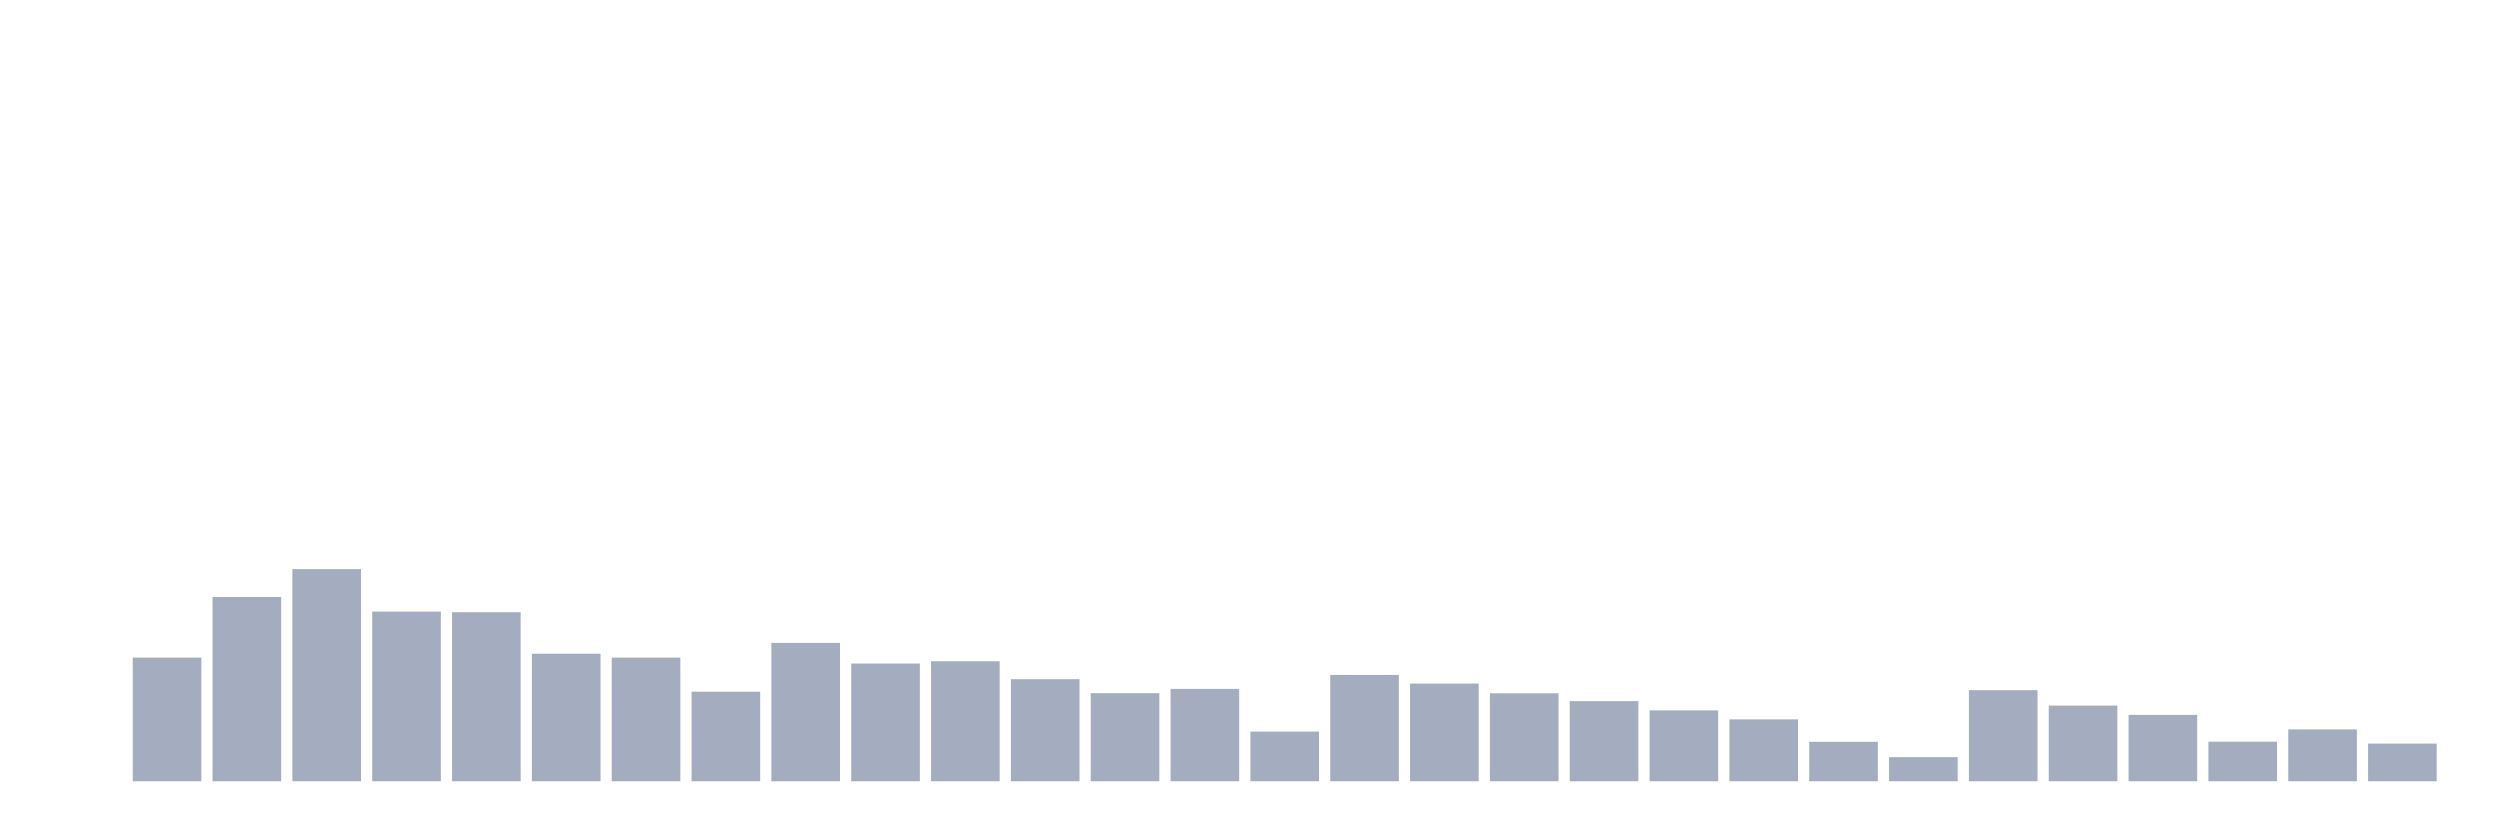 <svg xmlns="http://www.w3.org/2000/svg" viewBox="0 0 480 160"><g transform="translate(10,10)"><rect class="bar" x="0.153" width="13.175" y="140" height="0" fill="rgb(164,173,192)"></rect><rect class="bar" x="15.482" width="13.175" y="116.259" height="23.741" fill="rgb(164,173,192)"></rect><rect class="bar" x="30.81" width="13.175" y="104.619" height="35.381" fill="rgb(164,173,192)"></rect><rect class="bar" x="46.138" width="13.175" y="99.27" height="40.73" fill="rgb(164,173,192)"></rect><rect class="bar" x="61.466" width="13.175" y="107.424" height="32.576" fill="rgb(164,173,192)"></rect><rect class="bar" x="76.794" width="13.175" y="107.544" height="32.456" fill="rgb(164,173,192)"></rect><rect class="bar" x="92.123" width="13.175" y="115.518" height="24.482" fill="rgb(164,173,192)"></rect><rect class="bar" x="107.451" width="13.175" y="116.259" height="23.741" fill="rgb(164,173,192)"></rect><rect class="bar" x="122.779" width="13.175" y="122.811" height="17.189" fill="rgb(164,173,192)"></rect><rect class="bar" x="138.107" width="13.175" y="113.434" height="26.566" fill="rgb(164,173,192)"></rect><rect class="bar" x="153.436" width="13.175" y="117.401" height="22.599" fill="rgb(164,173,192)"></rect><rect class="bar" x="168.764" width="13.175" y="116.961" height="23.039" fill="rgb(164,173,192)"></rect><rect class="bar" x="184.092" width="13.175" y="120.406" height="19.594" fill="rgb(164,173,192)"></rect><rect class="bar" x="199.42" width="13.175" y="123.091" height="16.909" fill="rgb(164,173,192)"></rect><rect class="bar" x="214.748" width="13.175" y="122.27" height="17.73" fill="rgb(164,173,192)"></rect><rect class="bar" x="230.077" width="13.175" y="130.464" height="9.536" fill="rgb(164,173,192)"></rect><rect class="bar" x="245.405" width="13.175" y="119.585" height="20.415" fill="rgb(164,173,192)"></rect><rect class="bar" x="260.733" width="13.175" y="121.248" height="18.752" fill="rgb(164,173,192)"></rect><rect class="bar" x="276.061" width="13.175" y="123.111" height="16.889" fill="rgb(164,173,192)"></rect><rect class="bar" x="291.39" width="13.175" y="124.614" height="15.386" fill="rgb(164,173,192)"></rect><rect class="bar" x="306.718" width="13.175" y="126.397" height="13.603" fill="rgb(164,173,192)"></rect><rect class="bar" x="322.046" width="13.175" y="128.12" height="11.88" fill="rgb(164,173,192)"></rect><rect class="bar" x="337.374" width="13.175" y="132.427" height="7.573" fill="rgb(164,173,192)"></rect><rect class="bar" x="352.702" width="13.175" y="135.372" height="4.628" fill="rgb(164,173,192)"></rect><rect class="bar" x="368.031" width="13.175" y="122.51" height="17.49" fill="rgb(164,173,192)"></rect><rect class="bar" x="383.359" width="13.175" y="125.475" height="14.525" fill="rgb(164,173,192)"></rect><rect class="bar" x="398.687" width="13.175" y="127.258" height="12.742" fill="rgb(164,173,192)"></rect><rect class="bar" x="414.015" width="13.175" y="132.407" height="7.593" fill="rgb(164,173,192)"></rect><rect class="bar" x="429.344" width="13.175" y="130.043" height="9.957" fill="rgb(164,173,192)"></rect><rect class="bar" x="444.672" width="13.175" y="132.768" height="7.232" fill="rgb(164,173,192)"></rect></g></svg>